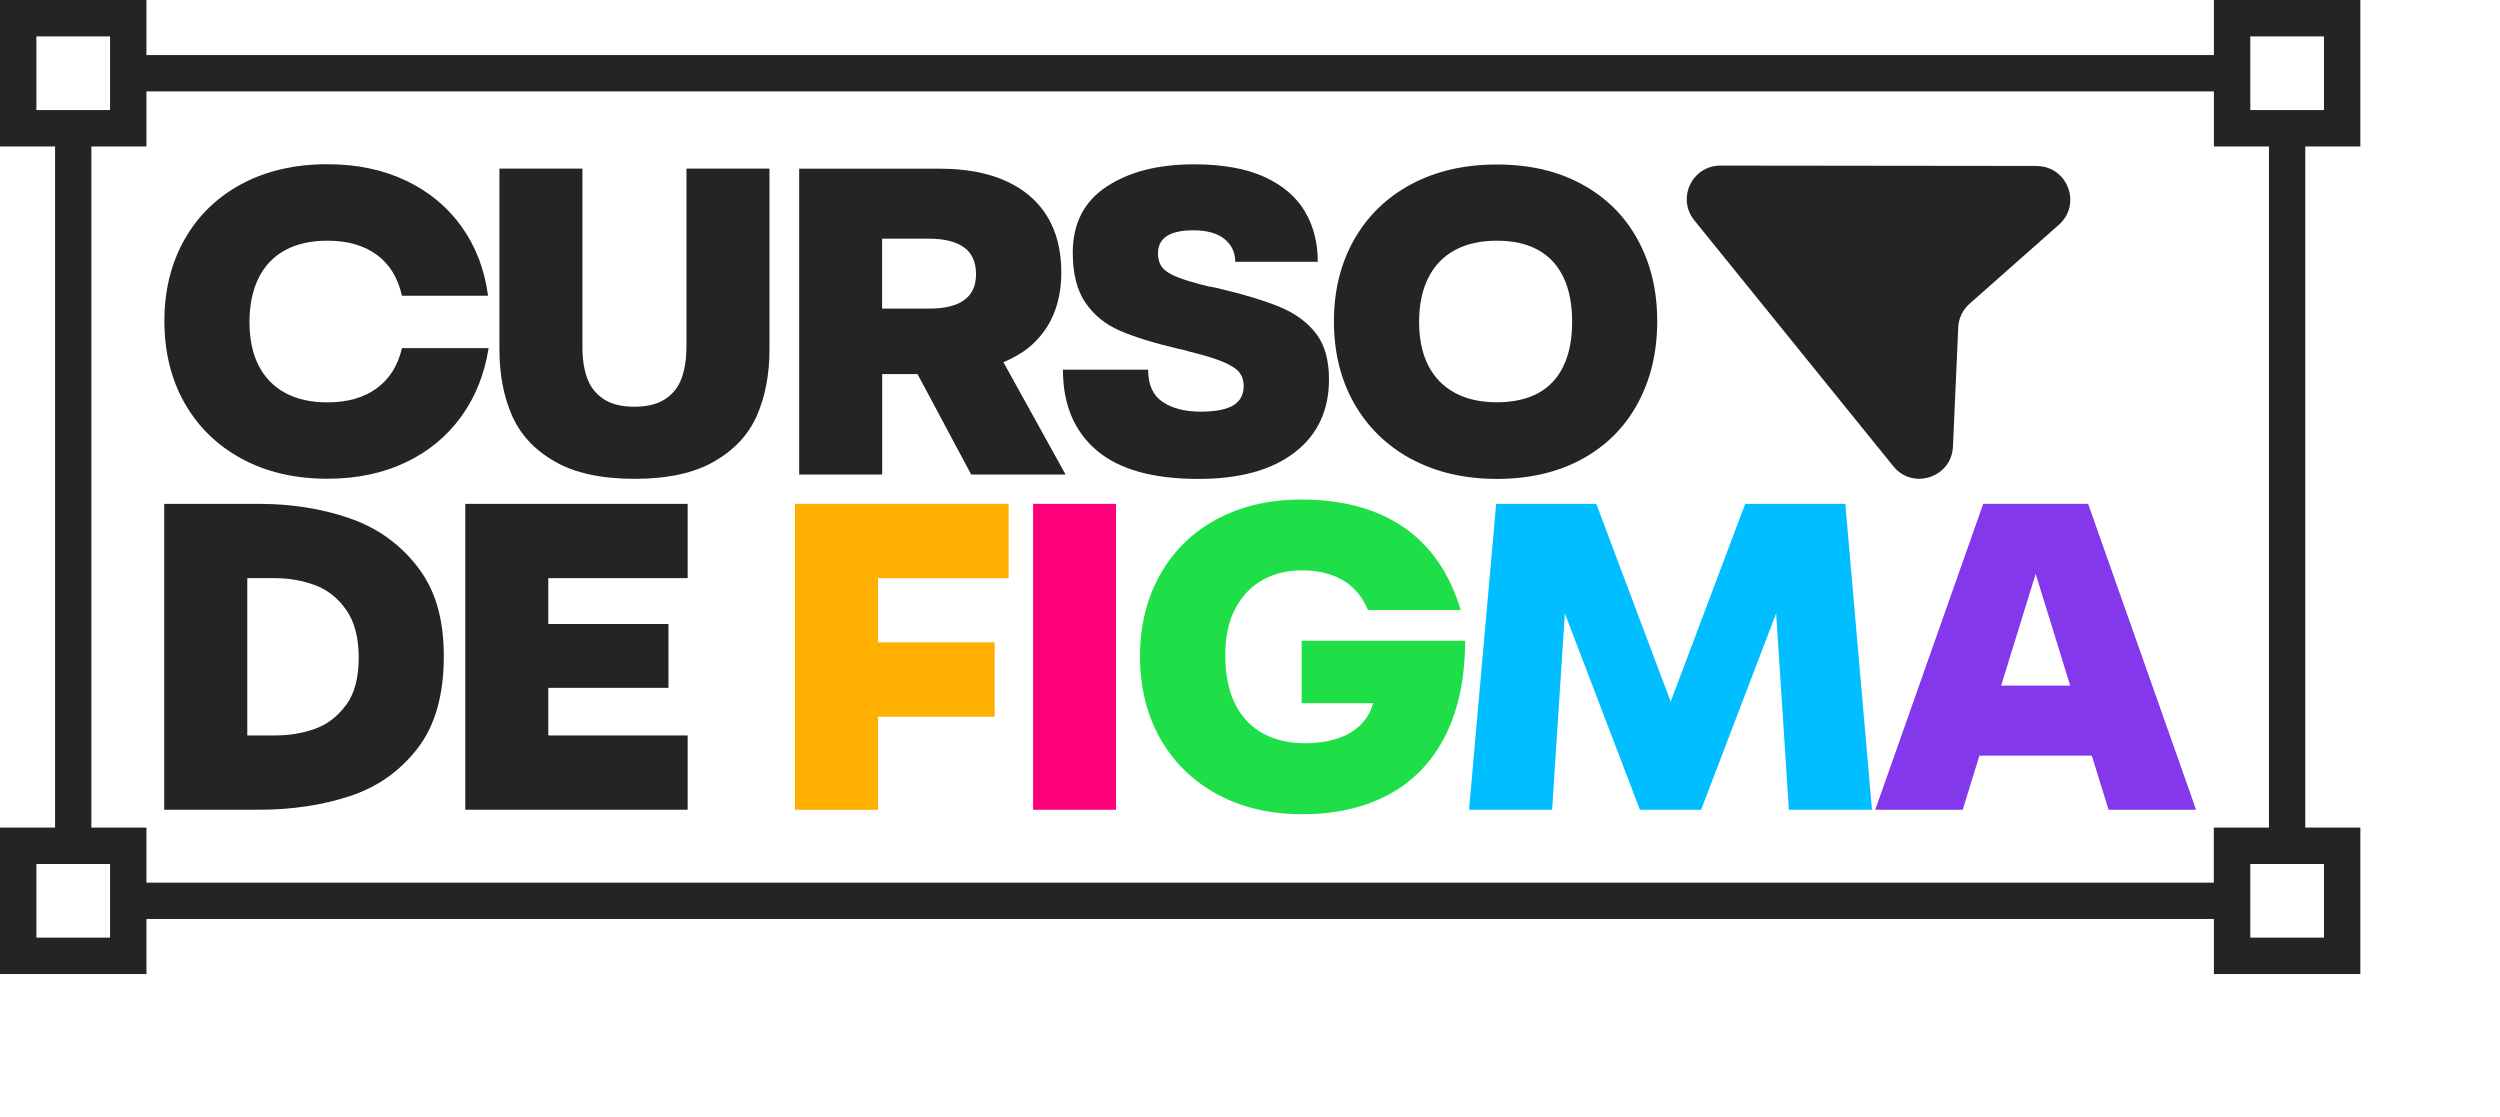 <svg width="1676" height="749" viewBox="0 0 1676 749" fill="none" xmlns="http://www.w3.org/2000/svg">
<g clip-path="url(#clip0_32114_47)">
<g opacity="0.2" filter="url(#filter0_f_32114_47)">
<path d="M532.951 542.845H588.602V480.475H666.769V430.676H588.602V387.59H676.166V337.791H532.951V542.845Z" fill="#FFAF00"/>
<path d="M692.582 384.661V495.976V542.845H748.172V495.976V384.661V337.791H692.582V384.661Z" fill="#FF007A"/>
<path d="M872.714 471.38H920.615C919.639 474.492 918.541 477.483 916.954 479.985C912.866 486.332 907.191 490.97 899.929 493.899C892.668 496.829 884.308 498.293 874.728 498.293C864.355 498.293 855.201 496.219 847.208 492.008C839.214 487.797 832.868 481.328 828.292 472.54C823.715 463.752 821.396 452.583 821.396 439.157C821.396 426.647 823.715 416.15 828.292 407.667C832.868 399.184 839.031 392.837 846.72 388.626C854.408 384.415 863.195 382.34 872.897 382.34C883.454 382.34 892.485 384.476 899.99 388.809C907.496 393.081 913.232 399.794 917.137 409.009H979.256C971.872 384.415 959.119 365.924 941.057 353.535C922.995 341.146 900.112 334.921 872.348 334.921C850.869 334.921 831.953 339.376 815.538 348.226C799.124 357.075 786.493 369.585 777.584 385.575C768.675 401.625 764.281 419.75 764.281 440.073C764.281 460.395 768.736 479.07 777.767 494.998C786.798 510.926 799.429 523.376 815.843 532.347C832.258 541.318 851.357 545.834 873.263 545.834C895.17 545.834 915.123 541.379 931.538 532.347C947.952 523.376 960.461 510.133 969.187 492.679C977.852 475.225 982.185 454.17 982.185 429.576H872.653V471.441L872.714 471.38Z" fill="#1EDF48"/>
<path d="M1170.01 337.791L1120.03 470.466L1070.12 337.791H1003.06L984.871 542.845H1040.52L1049.06 411.086L1099.41 542.845H1140.41L1190.75 411.086L1199.3 542.845H1254.95L1237.07 337.791H1170.01Z" fill="#00BEFF"/>
<path d="M1413.65 542.845H1472.23L1399.86 337.791H1329.57L1257.2 542.845H1315.78L1327 506.534H1402.36L1413.59 542.845H1413.65ZM1341.53 459.664L1364.71 384.661L1387.9 459.664H1341.53Z" fill="#8338EC"/>
</g>
<path d="M532.951 542.845H588.602V480.475H666.769V430.676H588.602V387.59H676.166V337.791H532.951V542.845Z" fill="#FFAF00"/>
<path d="M692.582 384.661V495.976V542.845H748.172V495.976V384.661V337.791H692.582V384.661Z" fill="#FF007A"/>
<path d="M872.714 471.38H920.615C919.639 474.492 918.541 477.483 916.954 479.985C912.866 486.332 907.191 490.97 899.929 493.899C892.668 496.829 884.308 498.293 874.728 498.293C864.355 498.293 855.201 496.219 847.208 492.008C839.214 487.797 832.868 481.328 828.292 472.54C823.715 463.752 821.396 452.583 821.396 439.157C821.396 426.647 823.715 416.15 828.292 407.667C832.868 399.184 839.031 392.837 846.72 388.626C854.408 384.415 863.195 382.34 872.897 382.34C883.454 382.34 892.485 384.476 899.99 388.809C907.496 393.081 913.232 399.794 917.137 409.009H979.256C971.872 384.415 959.119 365.924 941.057 353.535C922.995 341.146 900.112 334.921 872.348 334.921C850.869 334.921 831.953 339.376 815.538 348.226C799.124 357.075 786.493 369.585 777.584 385.575C768.675 401.625 764.281 419.75 764.281 440.073C764.281 460.395 768.736 479.07 777.767 494.998C786.798 510.926 799.429 523.376 815.843 532.347C832.258 541.318 851.357 545.834 873.263 545.834C895.17 545.834 915.123 541.379 931.538 532.347C947.952 523.376 960.461 510.133 969.187 492.679C977.852 475.225 982.185 454.17 982.185 429.576H872.653V471.441L872.714 471.38Z" fill="#1EDF48"/>
<path d="M1170.01 337.791L1120.03 470.466L1070.12 337.791H1003.06L984.871 542.845H1040.52L1049.06 411.086L1099.41 542.845H1140.41L1190.75 411.086L1199.3 542.845H1254.95L1237.07 337.791H1170.01Z" fill="#00BEFF"/>
<path d="M1413.65 542.845H1472.23L1399.86 337.791H1329.57L1257.2 542.845H1315.78L1327 506.534H1402.36L1413.59 542.845H1413.65ZM1341.53 459.664L1364.71 384.661L1387.9 459.664H1341.53Z" fill="#8338EC"/>
<path d="M269.469 233.433C266.723 245.15 261.049 254.121 252.506 260.346C243.902 266.632 232.857 269.745 219.433 269.745C208.51 269.745 199.113 267.67 191.302 263.459C183.492 259.248 177.512 253.145 173.423 245.15C169.335 237.156 167.26 227.391 167.26 215.857C167.26 204.323 169.335 194.497 173.423 186.258C177.512 178.02 183.492 171.856 191.302 167.645C199.113 163.434 208.51 161.359 219.433 161.359C232.918 161.359 243.902 164.471 252.506 170.757C261.11 176.982 266.723 186.197 269.469 198.281H327.195C324.876 180.705 318.957 165.265 309.499 152.022C300.041 138.717 287.592 128.465 272.154 121.08C256.716 113.757 239.142 110.095 219.433 110.095C197.526 110.095 178.366 114.55 161.891 123.399C145.415 132.248 132.662 144.698 123.692 160.565C114.722 176.494 110.206 194.68 110.206 215.186C110.206 235.691 114.661 254.182 123.692 270.111C132.723 286.039 145.415 298.489 161.891 307.46C178.427 316.431 197.587 320.947 219.433 320.947C239.142 320.947 256.655 317.285 272.032 309.962C287.409 302.639 299.735 292.386 309.255 279.204C318.774 266.022 324.815 250.765 327.561 233.372H269.591L269.469 233.433Z" fill="#242424"/>
<path d="M460.149 233.128C460.149 240.939 459.051 247.774 456.915 253.633C454.779 259.492 451.118 264.13 445.931 267.548C440.745 270.965 433.849 272.674 425.306 272.674C416.764 272.674 409.807 270.965 404.682 267.548C399.495 264.13 395.834 259.492 393.698 253.633C391.562 247.774 390.464 240.939 390.464 233.128V113.025H334.813V234.348C334.813 250.948 337.62 265.656 343.173 278.411C348.726 291.226 358.245 301.54 371.731 309.291C385.216 317.102 403.095 321.008 425.368 321.008C447.64 321.008 465.519 317.102 478.943 309.291C492.429 301.479 501.948 291.226 507.501 278.411C513.054 265.656 515.861 250.948 515.861 234.348V113.025H460.21V233.128H460.149Z" fill="#242424"/>
<path fill-rule="evenodd" clip-rule="evenodd" d="M615.09 250.763H591.414V318.138H535.763V113.084H630.101C647.125 113.084 661.709 115.769 673.913 121.14C686.117 126.571 695.392 134.383 701.86 144.758C708.268 155.071 711.502 167.704 711.502 182.534C711.502 204.016 704.301 220.738 689.961 232.76C684.958 236.91 679.039 240.083 672.693 242.83L714.37 318.138H651.092L615.09 250.763ZM654.326 183.694C654.326 175.699 651.641 169.718 646.271 165.812V165.873C640.901 161.968 633.091 160.015 622.961 160.015H591.353V206.884H622.961C633.335 206.884 641.145 204.992 646.393 201.148C651.702 197.303 654.326 191.688 654.326 183.694Z" fill="#242424"/>
<path d="M804.797 275.968C794.267 275.96 785.804 273.763 779.347 269.377C772.879 264.983 769.706 257.843 769.706 247.834H712.591C712.591 271.086 720.096 289.089 735.168 301.905C750.179 314.721 772.94 321.068 803.389 321.068C831.092 321.068 852.632 315.148 867.948 303.309C883.264 291.53 890.953 275.175 890.953 254.242C890.953 241.365 888.085 231.173 882.288 223.606C876.491 216.1 868.498 210.18 858.246 205.908C847.995 201.636 833.777 197.303 815.654 193.031C815.053 192.892 814.522 192.789 814.035 192.693H814.031C813.876 192.662 813.726 192.633 813.579 192.604C813.495 192.587 813.41 192.57 813.324 192.553L813.123 192.514H813.121C812.635 192.419 812.105 192.315 811.505 192.177H810.894C801.314 189.857 794.114 187.721 789.232 185.769C784.351 183.816 780.994 181.619 779.103 179.178C777.272 176.736 776.296 173.685 776.296 169.962C776.296 164.714 778.31 160.808 782.276 158.245C786.303 155.682 792.222 154.4 799.972 154.4C809.125 154.4 816.142 156.353 820.902 160.259C825.722 164.165 828.102 169.23 828.102 175.516H883.448C883.448 162.639 880.519 151.288 874.661 141.523C868.803 131.759 859.711 124.069 847.446 118.516C835.12 112.962 819.498 110.155 800.582 110.155C776.54 110.155 757.014 115.098 741.88 125.107C726.747 135.054 719.181 149.823 719.181 169.352C719.181 183.388 721.988 194.618 727.663 202.917C733.338 211.217 740.965 217.442 750.667 221.653C760.37 225.864 773.367 229.892 789.781 233.798C790.941 233.981 792.1 234.225 793.321 234.53H793.322C794.481 234.835 795.64 235.14 796.86 235.567C807.233 238.07 814.983 240.511 820.291 242.769C825.539 245.027 829.139 247.346 830.97 249.787C832.801 252.228 833.777 255.219 833.777 258.697C833.777 264.556 831.458 268.889 826.882 271.696C822.315 274.497 814.953 275.962 804.797 275.968Z" fill="#242424"/>
<path fill-rule="evenodd" clip-rule="evenodd" d="M1003.48 321.068C981.638 321.068 962.478 316.552 945.942 307.581V307.642C929.466 298.671 916.774 286.221 907.743 270.293C898.712 254.364 894.257 235.873 894.257 215.367C894.257 194.862 898.773 176.676 907.743 160.747C916.713 144.88 929.466 132.43 945.942 123.581C962.417 114.732 981.638 110.277 1003.48 110.277C1025.33 110.277 1044.37 114.671 1060.6 123.581C1076.83 132.43 1089.28 144.819 1097.94 160.747C1106.67 176.676 1111 194.679 1111 215.367C1111 236.056 1106.61 254.425 1097.94 270.415C1089.28 286.404 1076.83 298.915 1060.6 307.764C1044.37 316.613 1025.33 321.068 1003.48 321.068ZM975.414 167.643C967.604 171.854 961.624 178.079 957.535 186.257V186.196C953.447 194.435 951.372 204.26 951.372 215.795C951.372 227.329 953.447 237.093 957.535 245.088C961.624 253.083 967.604 259.186 975.414 263.396C983.225 267.607 992.561 269.682 1003.54 269.682C1014.53 269.682 1023.74 267.607 1031.25 263.519C1038.75 259.43 1044.43 253.327 1048.21 245.21C1052.06 237.154 1053.95 227.512 1053.95 215.795C1053.95 204.077 1052.06 194.191 1048.21 186.074C1044.43 178.018 1038.81 171.854 1031.25 167.643C1023.68 163.433 1014.47 161.358 1003.54 161.358C992.622 161.358 983.225 163.433 975.414 167.643Z" fill="#242424"/>
<path fill-rule="evenodd" clip-rule="evenodd" d="M234.007 347.312C215.457 340.965 195.32 337.791 173.658 337.791H110.075V542.845H173.658C195.747 542.845 216.006 539.794 234.434 533.752C252.862 527.711 267.995 517.092 279.833 501.835C291.671 486.578 297.529 466.011 297.529 440.013C297.529 414.015 291.549 394.914 279.65 379.657C267.751 364.4 252.496 353.598 233.946 347.312H234.007ZM231.932 472.663C226.257 480.414 219.301 485.723 211.002 488.653C202.704 491.582 193.795 493.047 184.214 493.047H165.786V387.59H184.214C193.612 387.59 202.46 389.116 210.88 392.167C219.301 395.219 226.318 400.711 231.993 408.706C237.668 416.701 240.475 427.442 240.475 440.929C240.475 454.416 237.668 465.035 231.993 472.724L231.932 472.663Z" fill="#242424"/>
<path d="M461.003 542.845H311.931V337.791H461.003V387.59H367.581V418.348H448.128V461.129H367.581V493.047H461.003V542.845Z" fill="#242424"/>
<path d="M1365.46 111.254L1153.35 111.01C1134.43 111.01 1123.94 132.919 1135.84 147.688L1269.29 312.586C1282.29 328.697 1308.34 320.092 1309.26 299.465L1312.8 219.518C1313.04 213.415 1315.79 207.679 1320.36 203.651L1380.28 150.678C1395.78 136.947 1386.14 111.376 1365.4 111.315L1365.46 111.254Z" fill="#242424"/>
<path fill-rule="evenodd" clip-rule="evenodd" d="M1582.38 0V98.195H1545.46V554.806H1582.38V653H1484.2V616.078H98.182V653H0V554.806H36.917V98.195H0V0H98.182V36.922H1484.2V0H1582.38ZM1557.97 24.412H1508.6V73.783H1557.97V24.412ZM73.773 24.412H24.408V73.783H73.773V24.412ZM24.408 628.589H73.773V579.218H24.408V628.589ZM1508.6 628.589H1557.97V579.218H1508.6V628.589ZM1484.14 554.806H1521.11V98.195H1484.2V61.273H98.182V98.195H61.264V554.806H98.182V591.728H1484.14V554.806Z" fill="#242424"/>
</g>
<defs>
<filter id="filter0_f_32114_47" x="330.029" y="131.999" width="1345.12" height="616.757" filterUnits="userSpaceOnUse" color-interpolation-filters="sRGB">
<feFlood flood-opacity="0" result="BackgroundImageFix"/>
<feBlend mode="normal" in="SourceGraphic" in2="BackgroundImageFix" result="shape"/>
<feGaussianBlur stdDeviation="101.461" result="effect1_foregroundBlur_32114_47"/>
</filter>
<clipPath id="clip0_32114_47">
<rect width="1676" height="749" fill="white"/>
</clipPath>
</defs>
</svg>
